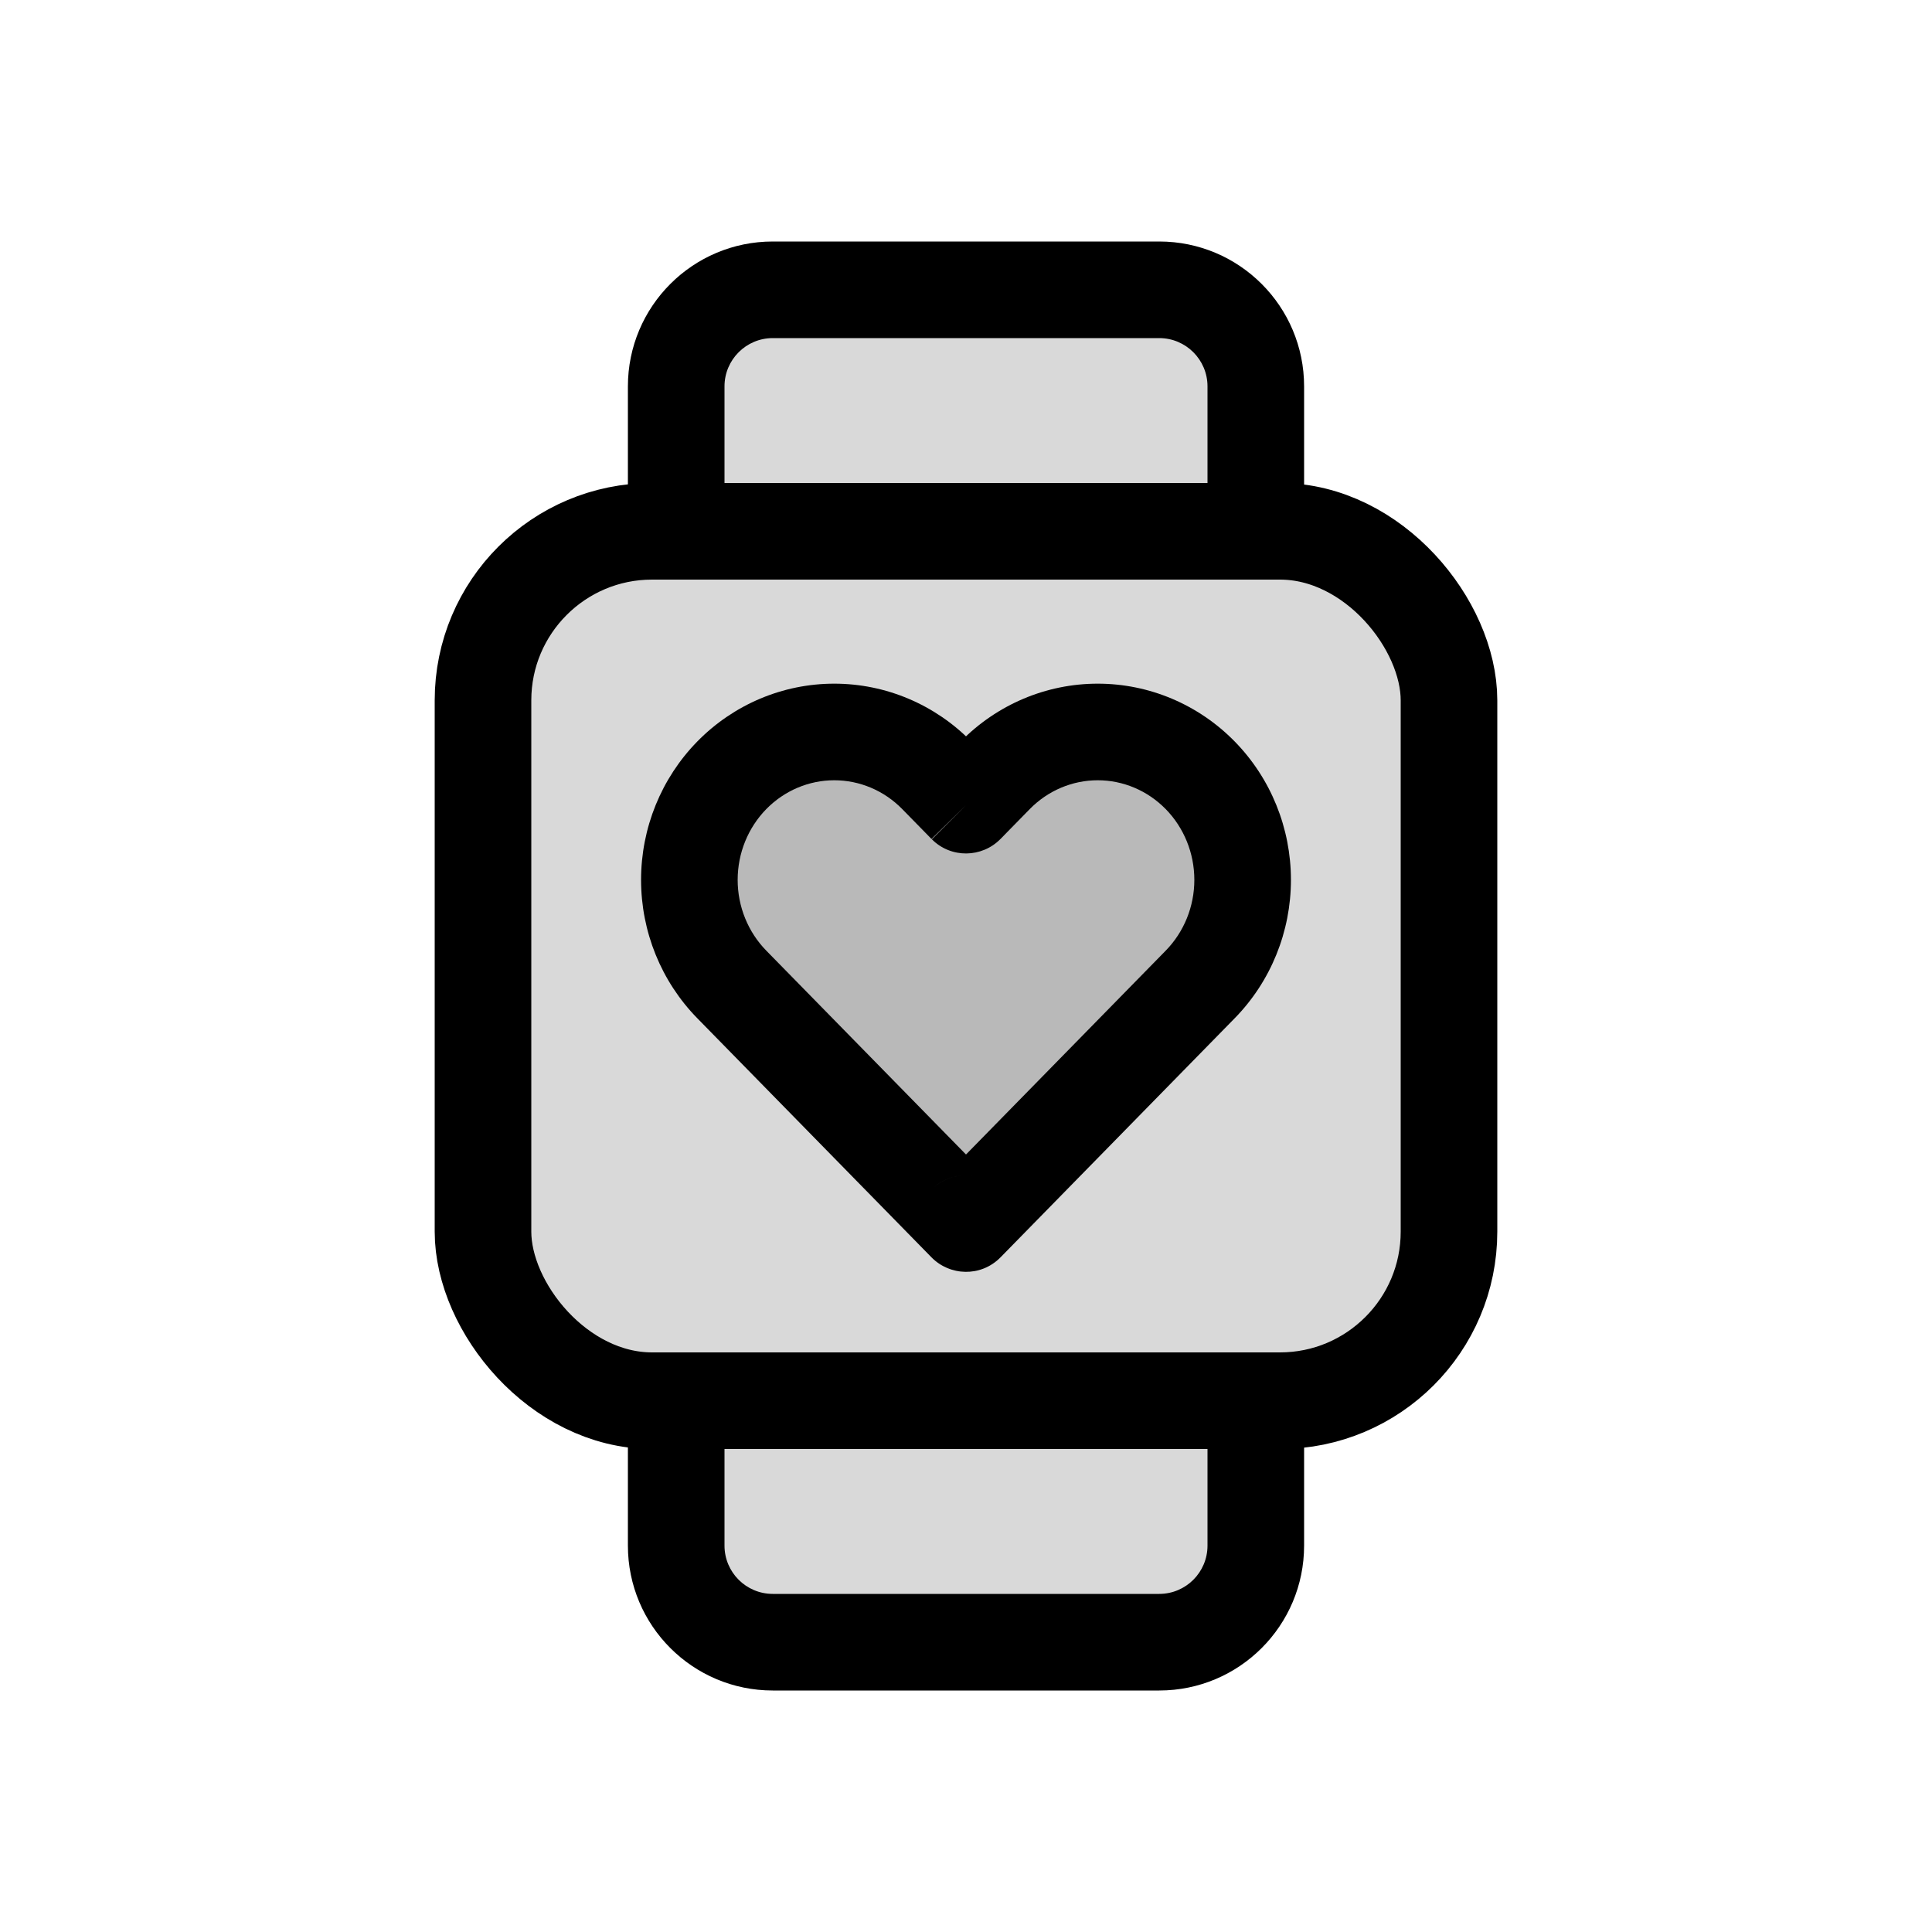 <svg viewBox="0 0 80 80" fill="none">
  <path fill-rule="evenodd" clip-rule="evenodd" d="M32 12C29.791 12 28 13.791 28 16V22H52V16C52 13.791 50.209 12 48 12H44.615H35.385H32ZM52 58H28V64C28 66.209 29.791 68 32 68H35.385H44.615H48C50.209 68 52 66.209 52 64V58Z" fill="currentColor" fill-opacity="0.15" />
  <path d="M28 22H26C26 23.105 26.895 24 28 24V22ZM52 22V24C53.105 24 54 23.105 54 22H52ZM52 58H54C54 56.895 53.105 56 52 56V58ZM28 58V56C26.895 56 26 56.895 26 58H28ZM30 16C30 14.895 30.895 14 32 14V10C28.686 10 26 12.686 26 16H30ZM30 22V16H26V22H30ZM28 24H52V20H28V24ZM50 16V22H54V16H50ZM48 14C49.105 14 50 14.895 50 16H54C54 12.686 51.314 10 48 10V14ZM44.615 14H48V10H44.615V14ZM35.385 14H44.615V10H35.385V14ZM32 14H35.385V10H32V14ZM52 56H28V60H52V56ZM30 64V58H26V64H30ZM32 66C30.895 66 30 65.105 30 64H26C26 67.314 28.686 70 32 70V66ZM35.385 66H32V70H35.385V66ZM44.615 66H35.385V70H44.615V66ZM48 66H44.615V70H48V66ZM50 64C50 65.105 49.105 66 48 66V70C51.314 70 54 67.314 54 64H50ZM50 58V64H54V58H50Z" fill="currentColor" />
  <rect x="20" y="22" width="40" height="36" rx="7" fill="currentColor" fill-opacity="0.15" stroke="currentColor" stroke-width="4" stroke-linecap="round" stroke-linejoin="round" />
  <path fill-rule="evenodd" clip-rule="evenodd" d="M30.302 32.103C29.177 33.251 28.545 34.809 28.545 36.434C28.545 38.058 29.177 39.616 30.302 40.765L40 50.664C40 50.664 40 50.664 40 50.664C40 50.664 40 50.664 40 50.664C40 50.664 40 50.664 40 50.664L49.697 40.765C50.823 39.616 51.455 38.058 51.455 36.434C51.455 34.809 50.823 33.251 49.697 32.103C48.572 30.954 47.046 30.309 45.455 30.309C43.864 30.309 42.337 30.954 41.212 32.103L40.296 33.038L40 33.34C40 33.34 40 33.34 40 33.34C40 33.34 40 33.34 40 33.34L39.704 33.038L38.788 32.103C37.663 30.954 36.136 30.309 34.545 30.309C32.954 30.309 31.428 30.954 30.302 32.103Z" fill="currentColor" fill-opacity="0.15" />
  <path d="M30.302 32.103L31.731 33.502L30.302 32.103ZM28.545 36.434H26.545V36.434L28.545 36.434ZM30.302 40.765L31.731 39.365L30.302 40.765ZM49.697 40.765L51.126 42.164V42.164L49.697 40.765ZM51.455 36.434L49.455 36.434V36.434H51.455ZM49.697 32.103L51.126 30.703L51.126 30.703L49.697 32.103ZM41.212 32.103L42.641 33.502L41.212 32.103ZM40.296 33.038L41.725 34.437L41.725 34.437L40.296 33.038ZM40 33.34L41.414 34.754C41.419 34.749 41.424 34.745 41.429 34.74L40 33.34ZM39.704 33.038L41.133 31.638L41.133 31.638L39.704 33.038ZM38.788 32.103L37.359 33.502L37.359 33.502L38.788 32.103ZM34.545 30.309L34.545 32.309H34.545L34.545 30.309ZM40 50.664L41.429 52.064L40 50.664ZM40 50.664L41.414 52.078L40 50.664ZM40 33.34L38.577 31.934L40 33.34ZM40 50.664L41.429 49.264L40 50.664ZM40 50.664L38.586 49.25L40 50.664ZM28.874 30.703C27.378 32.23 26.545 34.292 26.545 36.434H30.545C30.545 35.326 30.976 34.273 31.731 33.502L28.874 30.703ZM26.545 36.434C26.545 38.575 27.378 40.637 28.874 42.164L31.731 39.365C30.976 38.594 30.545 37.541 30.545 36.434L26.545 36.434ZM28.874 42.164L38.571 52.064L41.429 49.264L31.731 39.365L28.874 42.164ZM41.414 52.078C41.414 52.078 41.414 52.078 41.414 52.078L38.586 49.25V49.25C38.586 49.25 38.586 49.25 38.586 49.25L41.414 52.078ZM41.429 52.064L51.126 42.164L48.269 39.365L38.571 49.264L41.429 52.064ZM51.126 42.164C52.622 40.637 53.455 38.575 53.455 36.434H49.455C49.455 37.541 49.024 38.594 48.269 39.365L51.126 42.164ZM53.455 36.434C53.455 34.292 52.622 32.23 51.126 30.703L48.269 33.502C49.024 34.273 49.455 35.326 49.455 36.434L53.455 36.434ZM51.126 30.703C49.629 29.175 47.59 28.309 45.455 28.309V32.309C46.502 32.309 47.515 32.733 48.269 33.502L51.126 30.703ZM45.455 28.309C43.32 28.309 41.281 29.175 39.783 30.703L42.641 33.502C43.394 32.733 44.407 32.309 45.455 32.309V28.309ZM39.783 30.703L38.867 31.638L41.725 34.437L42.641 33.502L39.783 30.703ZM38.867 31.638L38.571 31.94L41.429 34.74L41.725 34.437L38.867 31.638ZM38.586 31.926C38.583 31.929 38.58 31.932 38.577 31.934L41.423 34.745C41.42 34.748 41.417 34.751 41.414 34.754L38.586 31.926ZM41.429 31.94L41.133 31.638L38.275 34.437L38.571 34.74L41.429 31.94ZM41.133 31.638L40.217 30.703L37.359 33.502L38.275 34.437L41.133 31.638ZM40.217 30.703C38.72 29.175 36.68 28.309 34.545 28.309L34.545 32.309C35.593 32.309 36.606 32.733 37.359 33.502L40.217 30.703ZM34.545 28.309C32.41 28.309 30.371 29.175 28.874 30.703L31.731 33.502C32.485 32.733 33.498 32.309 34.545 32.309L34.545 28.309ZM38.57 52.062C39.354 52.864 40.644 52.865 41.429 52.064L38.571 49.264C39.356 48.463 40.646 48.464 41.43 49.266L38.57 52.062ZM41.414 52.078C40.627 52.865 39.349 52.859 38.57 52.062L41.43 49.266C40.651 48.469 39.373 48.463 38.586 49.25L41.414 52.078ZM38.577 31.934C39.344 31.158 40.617 31.129 41.414 31.926L38.586 34.754C39.383 35.551 40.656 35.522 41.423 34.745L38.577 31.934ZM38.571 52.064C39.324 52.832 40.602 52.891 41.414 52.078L38.586 49.25C39.398 48.437 40.676 48.496 41.429 49.264L38.571 52.064Z" fill="currentColor" />
</svg>